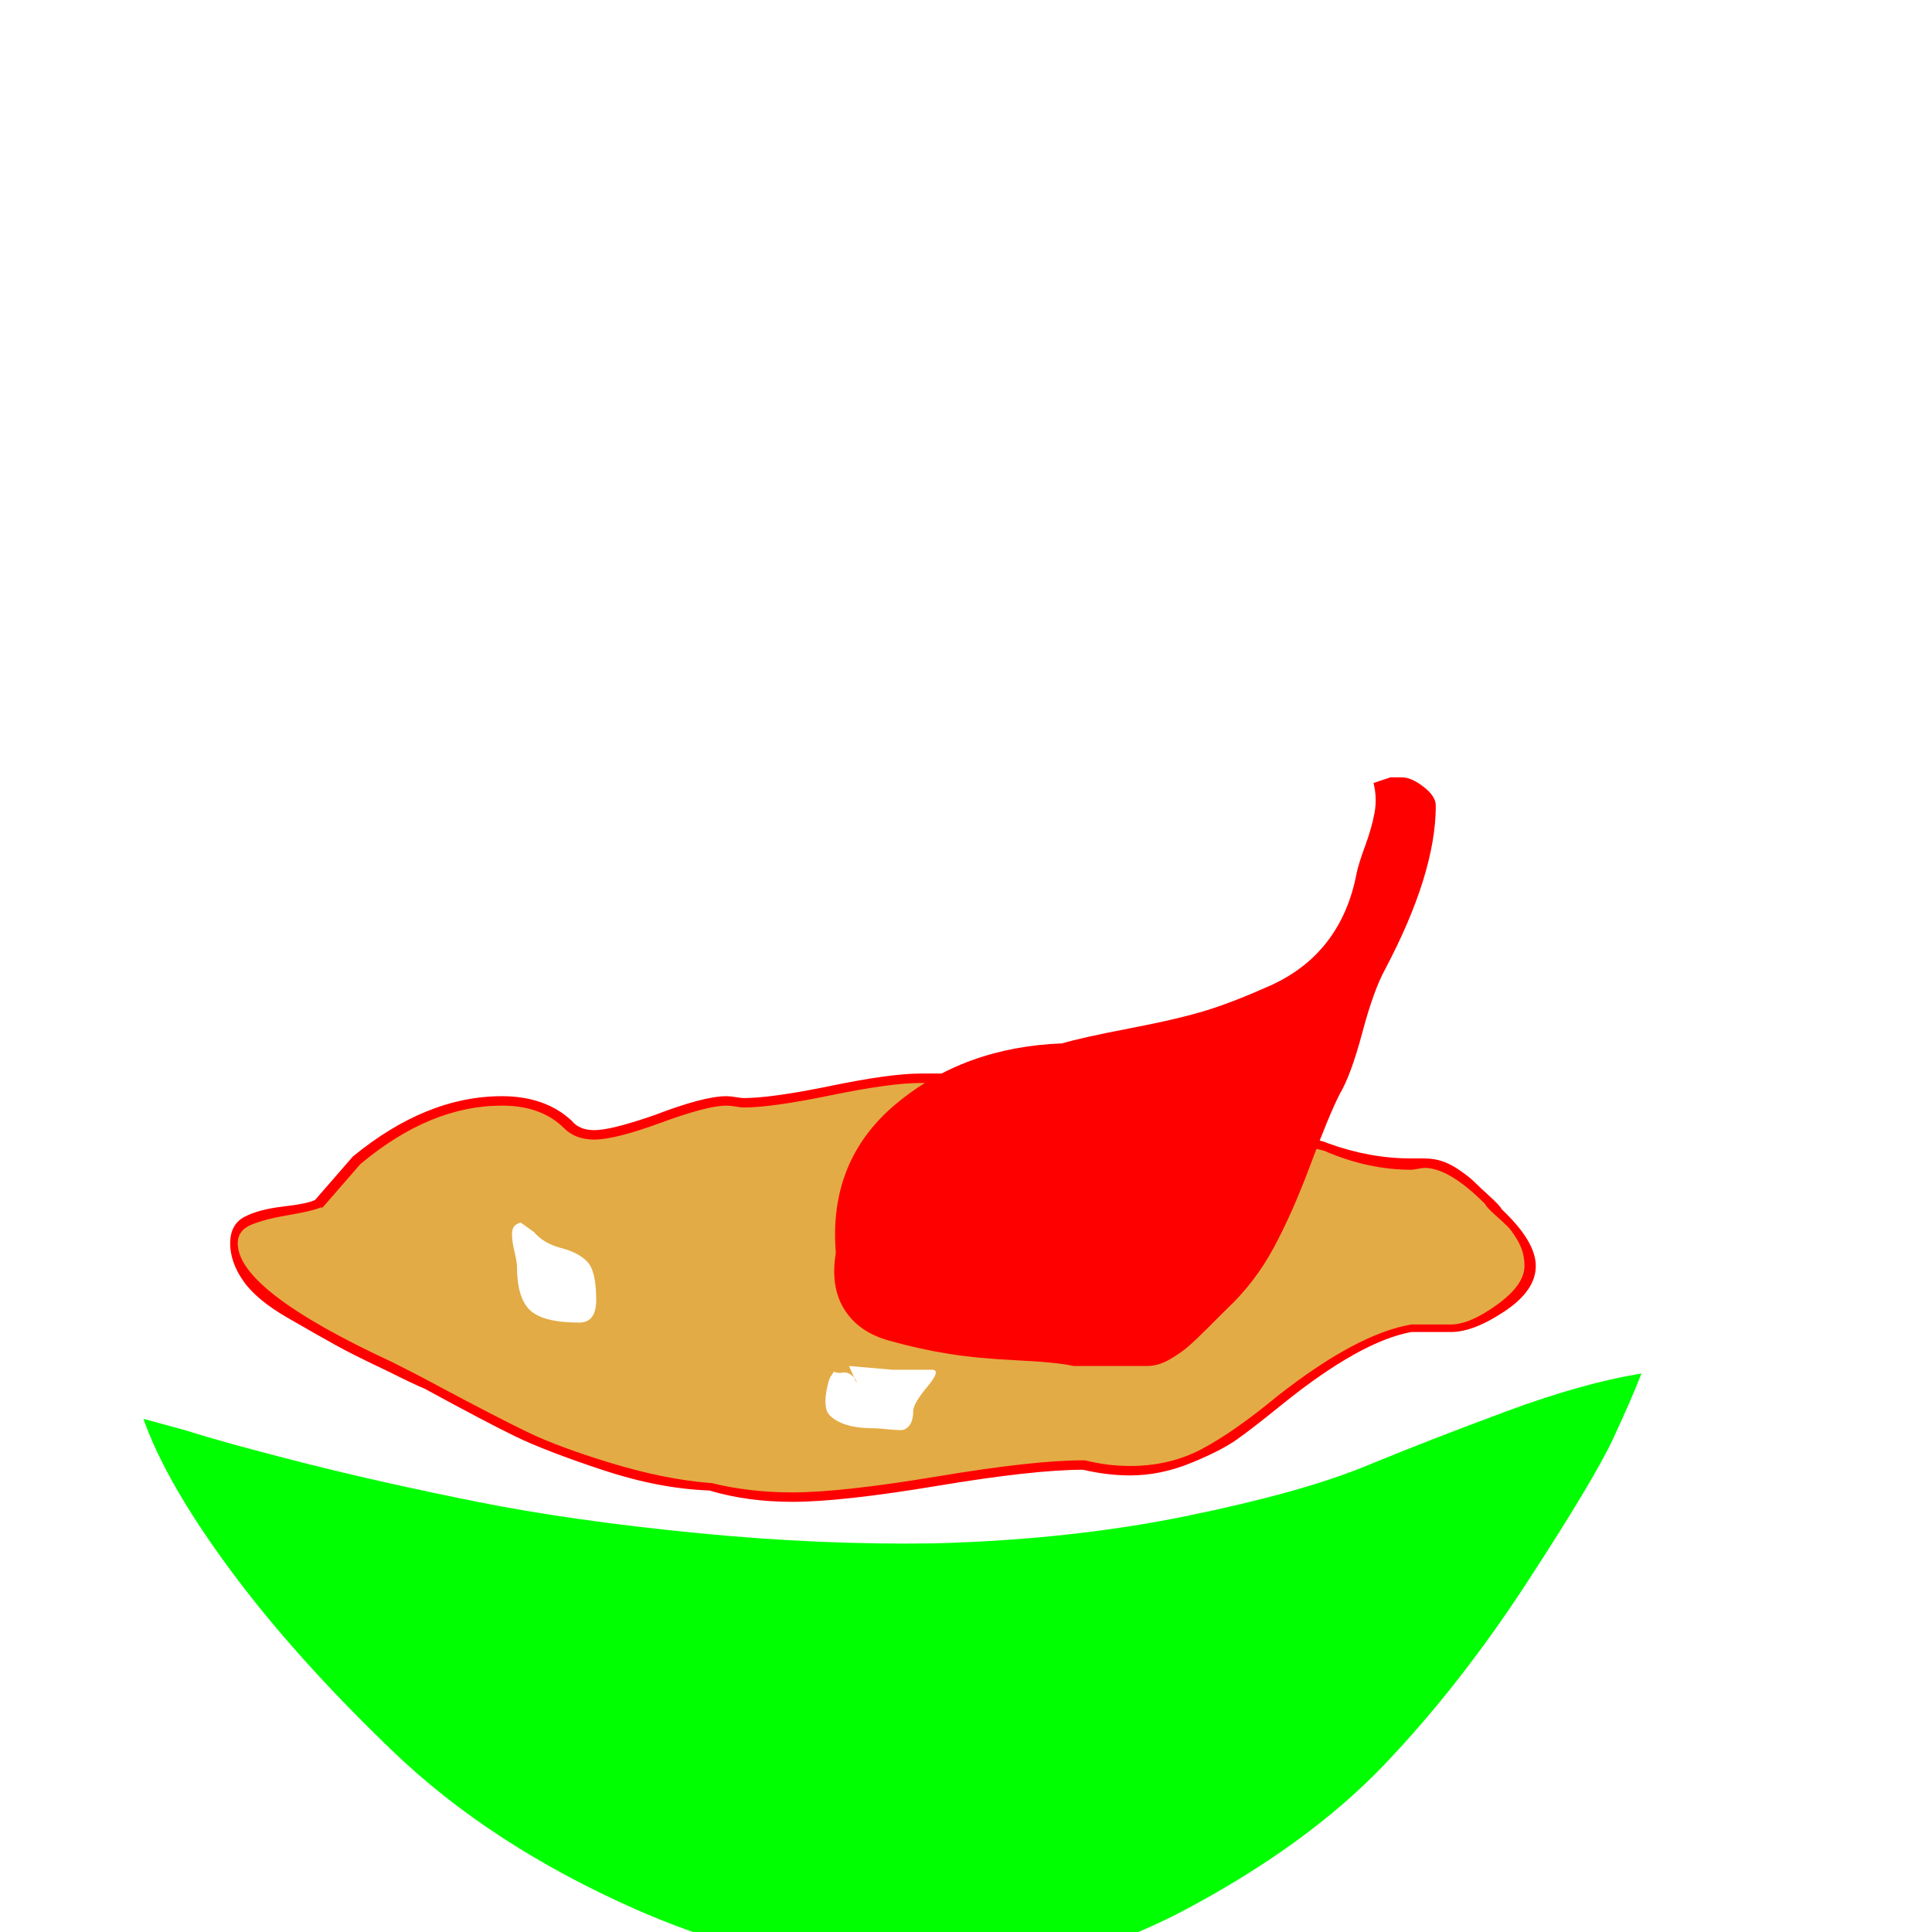 <svg xmlns="http://www.w3.org/2000/svg" viewBox="0 -1024 1024 1024">
	<path fill="#000000" d="M309 214Q228 206 228 195Q228 184 309 176Q390 168 504 168Q618 168 699 176Q780 184 780 195Q780 206 699 214Q618 222 504 222Q390 222 309 214ZM502 -41Z"/>
	<path fill="#00ff00" d="M76 -272L98 -266Q120 -259 161.5 -248.5Q203 -238 253 -228Q303 -218 369 -211.5Q435 -205 496 -206Q568 -208 629 -220.5Q690 -233 724 -247Q758 -261 798.5 -276Q839 -291 870 -296Q865 -283 855 -261.5Q845 -240 809.5 -185.5Q774 -131 734 -89Q694 -47 629.5 -12.5Q565 22 496 22Q414 22 337 -12Q260 -46 208 -96Q156 -146 122 -192Q88 -238 76 -272Z"/>
	<path fill="#e3ab45" d="M454 -291Q454 -293 451.5 -295Q449 -297 446.5 -296.5Q444 -296 442 -297L440 -294Q439 -292 438 -286.5Q437 -281 438 -277Q439 -273 445.5 -270Q452 -267 463 -267Q465 -267 470 -266.5Q475 -266 477.5 -266Q480 -266 482 -268.5Q484 -271 484 -276Q484 -280 491.5 -289Q499 -298 494 -298H473L450 -300ZM276 -376Q272 -375 271.5 -371.5Q271 -368 272.5 -361.5Q274 -355 274 -353Q274 -336 281 -329.5Q288 -323 307 -323Q316 -323 316 -335Q316 -350 311.5 -355Q307 -360 297.5 -362.5Q288 -365 283 -371ZM189 -409Q215 -431 246 -438.5Q277 -446 301 -428Q311 -418 344 -429.5Q377 -441 388 -440Q404 -439 442.5 -447Q481 -455 502 -452Q522 -453 555 -442.5Q588 -432 604 -431Q613 -430 633 -424.5Q653 -419 664 -419Q671 -419 683.5 -419Q696 -419 703 -416Q726 -407 748 -407Q765 -411 790 -386Q811 -365 811 -353Q811 -341 795.5 -330.5Q780 -320 769 -320H748Q726 -316 703.5 -301Q681 -286 665.5 -271.5Q650 -257 625.5 -249Q601 -241 574 -248Q548 -248 506.5 -241Q465 -234 441 -231.5Q417 -229 376 -236Q350 -237 320 -247Q290 -257 275 -264.5Q260 -272 226 -290Q221 -293 205 -300.5Q189 -308 177.5 -314Q166 -320 152.5 -328.5Q139 -337 131.5 -346.5Q124 -356 124 -365Q124 -374 131.5 -377.5Q139 -381 152 -382.5Q165 -384 169 -386Z"/>
	<path fill="#ff0000" d="M728 -609L737 -612H743Q748 -612 754.5 -607Q761 -602 761 -597Q761 -561 734 -510Q728 -499 722 -476.5Q716 -454 710 -444Q704 -432 694.5 -406.5Q685 -381 675 -362.5Q665 -344 650 -330Q647 -327 640.5 -320.5Q634 -314 630 -310.5Q626 -307 620 -303.5Q614 -300 608 -300H569Q560 -302 539 -303Q518 -304 502.5 -306.5Q487 -309 471 -313.5Q455 -318 447.5 -330Q440 -342 443 -360Q439 -409 475 -439Q511 -469 563 -471Q573 -474 599 -479Q625 -484 639.5 -488.5Q654 -493 673 -501.5Q692 -510 703.5 -525Q715 -540 719 -561Q720 -566 723.5 -575.5Q727 -585 728.5 -593Q730 -601 728 -609ZM574 -245Q548 -245 497 -236.5Q446 -228 420 -228Q396 -228 376 -234Q349 -235 319 -245Q289 -255 273.5 -262.5Q258 -270 225 -288Q220 -290 206 -297Q187 -306 178 -311Q169 -316 152.5 -325.5Q136 -335 129 -345Q122 -355 122 -365Q122 -375 129.5 -379Q137 -383 150 -384.5Q163 -386 167 -388L187 -411Q226 -443 266 -443Q289 -443 303 -430Q307 -425 315 -425Q324 -425 347 -433Q373 -443 385 -443Q387 -443 390 -442.5Q393 -442 394 -442Q409 -442 440.5 -448.5Q472 -455 488 -455Q495 -455 502 -455Q504 -455 505 -455Q524 -455 556.5 -445Q589 -435 604 -433Q613 -433 633 -427.5Q653 -422 664 -422Q665 -422 668 -421.5Q671 -421 672 -421Q674 -421 678.5 -421Q683 -421 685 -421Q697 -421 704 -418Q726 -410 748 -410Q752 -410 755 -410Q760 -410 764.5 -408.5Q769 -407 774 -403.5Q779 -400 781.5 -397.5Q784 -395 789.5 -390Q795 -385 796 -383Q814 -366 814 -353Q814 -340 797.5 -329Q781 -318 769 -318H748Q721 -313 680 -280Q664 -267 655.5 -261Q647 -255 631 -248.5Q615 -242 599 -242Q587 -242 574 -245ZM685 -416Q683 -416 678.5 -416Q674 -416 672 -416Q654 -416 630 -423Q612 -428 604 -429Q588 -430 556 -440Q524 -450 505 -450Q504 -450 502 -450Q495 -450 488 -450Q472 -450 440.5 -443.5Q409 -437 394 -437Q393 -437 390 -437.5Q387 -438 385 -438Q375 -438 350.5 -429Q326 -420 315 -420Q305 -420 299 -426Q287 -438 266 -438Q228 -438 191 -407L171 -384Q171 -384 170 -384Q165 -382 153 -380Q141 -378 133.5 -375Q126 -372 126 -365Q126 -340 208 -302Q222 -295 233 -289Q263 -273 279.5 -265Q296 -257 324 -248.5Q352 -240 376 -238H377Q397 -233 420 -233Q446 -233 497 -241.5Q548 -250 574 -250Q574 -250 575 -250Q587 -247 599 -247Q620 -247 637 -256Q654 -265 677 -284Q719 -317 748 -322H769Q779 -322 793.5 -332.5Q808 -343 808 -353Q808 -357 807 -360.5Q806 -364 803.5 -368Q801 -372 799 -374Q797 -376 792.5 -380Q788 -384 787 -386Q768 -405 755 -405Q754 -405 751.5 -404.5Q749 -404 748 -404Q725 -404 702 -414Q696 -416 685 -416Z"/>
</svg>